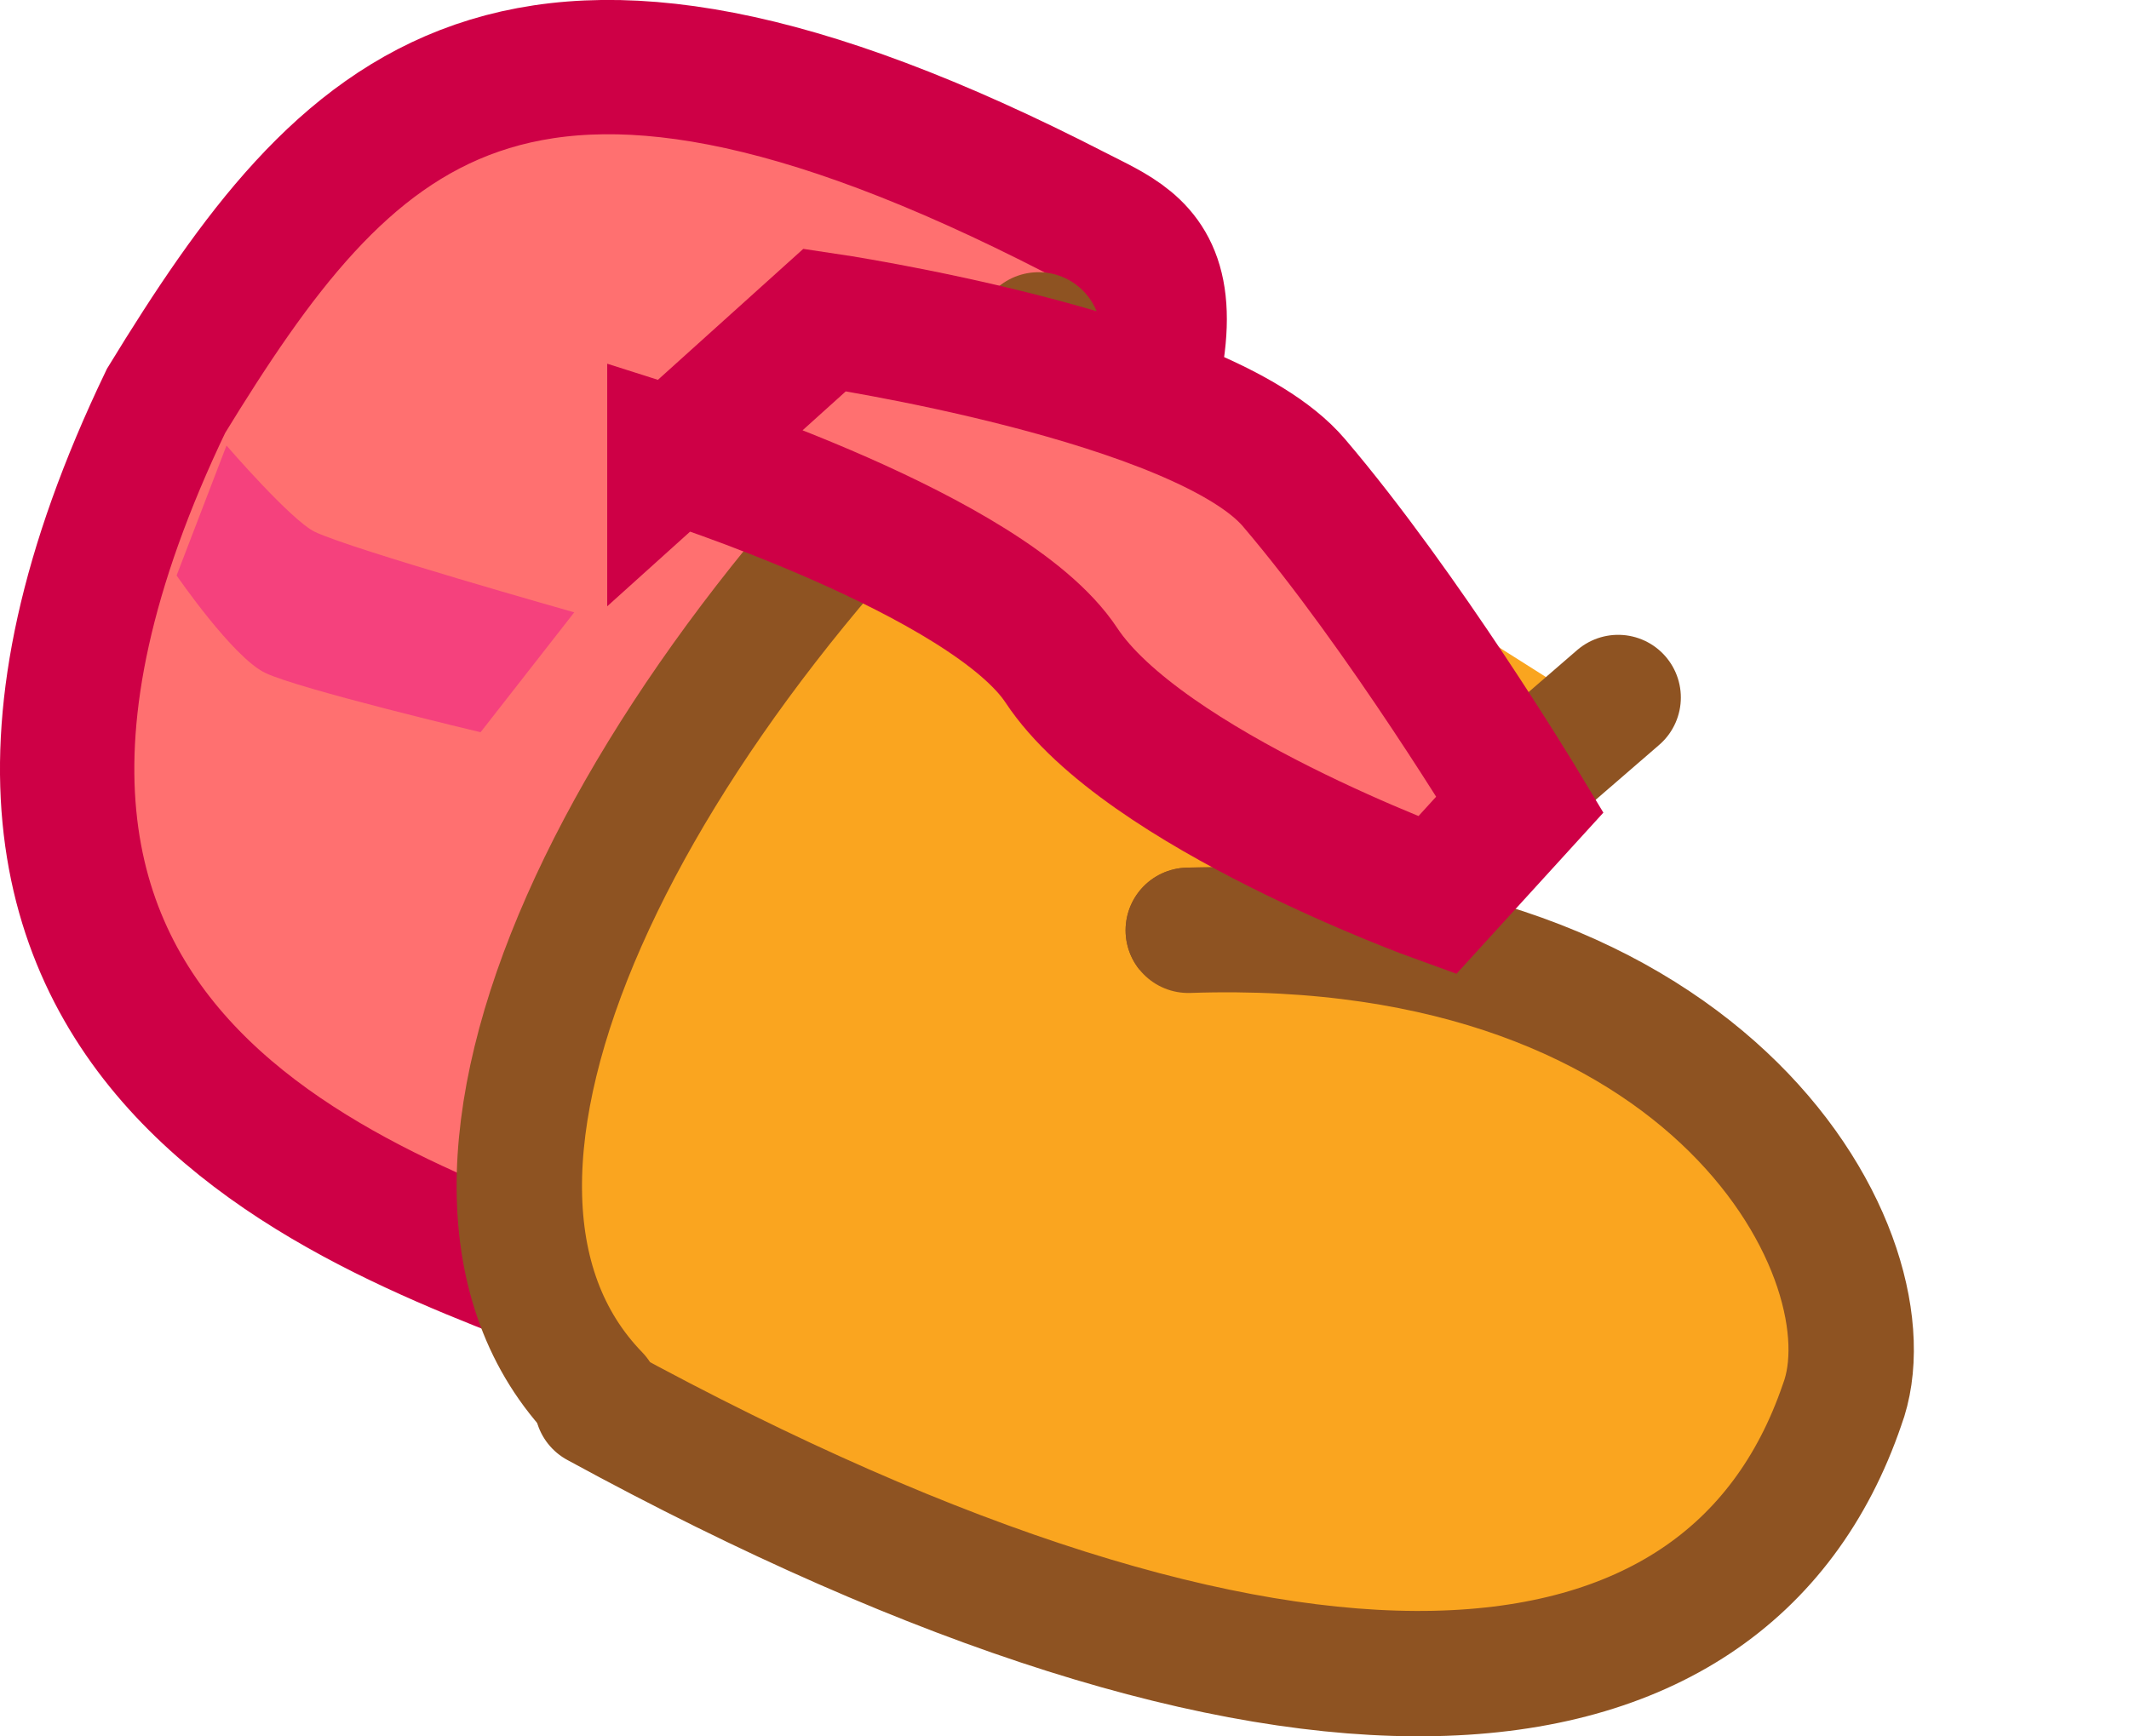 <svg version="1.1" xmlns="http://www.w3.org/2000/svg" xmlns:xlink="http://www.w3.org/1999/xlink" width="23.772" height="19.393" viewBox="0,0,23.772,19.393"><g transform="translate(-217.478,-187.828)"><g data-paper-data="{&quot;isPaintingLayer&quot;:true}" fill-rule="nonzero" stroke-miterlimit="10" stroke-dasharray="" stroke-dashoffset="0" style="mix-blend-mode: normal"><g stroke-linecap="butt" stroke-linejoin="miter"><path d="M224.434,202.475c-2.442,-1.006 -8.736,-2.595 -5.102,-10.17c2.007,-3.28 3.865,-5.338 10.162,-2.097c0.823,0.424 1.67,0.628 -0.149,4.42c0,0 0.659,10.141 -4.911,7.847z" fill="#ff7070" stroke="#ce0046" stroke-width="1.5"/><path d="M219.45,194.255l0.557,-1.451c0,0 0.722,0.837 0.987,0.964c0.409,0.196 2.896,0.899 2.896,0.899l-1.046,1.339c0,0 -2.029,-0.482 -2.405,-0.663c-0.362,-0.174 -0.99,-1.089 -0.99,-1.089z" fill="#f5417d" stroke="none" stroke-width="0"/></g><path d="" fill="#ff8484" stroke="none" stroke-width="0" stroke-linecap="butt" stroke-linejoin="miter"/><path d="" fill="#ce0046" stroke="none" stroke-width="0" stroke-linecap="butt" stroke-linejoin="miter"/><path d="M237.654,206.397" data-paper-data="{&quot;index&quot;:null}" fill="#faa51f" stroke="#8e5322" stroke-width="1.4" stroke-linecap="round" stroke-linejoin="round"/><path d="M237.654,206.397" data-paper-data="{&quot;index&quot;:null}" fill="#faa51f" stroke="#8e5322" stroke-width="1.4" stroke-linecap="round" stroke-linejoin="round"/><path d="M224.14,202.79c-0.352,-0.704 -0.175,-2.85 -0.175,-2.85l5.125,-8.125l6.125,3.875l-9.125,8.5c0,0 -1.594,-0.688 -1.95,-1.4z" data-paper-data="{&quot;index&quot;:null}" fill="#faa51f" stroke="none" stroke-width="0" stroke-linecap="butt" stroke-linejoin="miter"/><g data-paper-data="{&quot;index&quot;:null}" stroke="#8e5322" stroke-width="1.4" stroke-linecap="round" stroke-linejoin="round"><path d="M224.146,203.418c-2.348,-2.419 0.315,-7.773 4.928,-11.85" fill="#faa51f"/><path d="M231.846,198.818" fill="#faa51f"/><path d="M235.346,198.018" fill="none"/><path d="M231.846,198.818l3.7,-3.2" fill="#faa51f"/><path d="M231.846,198.818l-1.1,-0.6" fill="none"/></g><path d="M230.746,198.218c5.9,-0.2 7.9,3.7 7.3,5.3c-1.3,3.8 -6.2,4.2 -13.9,0" data-paper-data="{&quot;index&quot;:null}" fill="#faa51f" stroke="#8e5322" stroke-width="1.4" stroke-linecap="round" stroke-linejoin="round"/><path d="M241.25,204.815" data-paper-data="{&quot;index&quot;:null}" fill="#faa51f" stroke="#8e5322" stroke-width="1.4" stroke-linecap="round" stroke-linejoin="round"/><path d="M241.25,204.815" data-paper-data="{&quot;index&quot;:null}" fill="#faa51f" stroke="#8e5322" stroke-width="1.4" stroke-linecap="round" stroke-linejoin="round"/><path d="M225.008,192.914l1.679,-1.513c0,0 4.221,0.623 5.238,1.817c1.226,1.438 2.525,3.594 2.525,3.594l-0.926,1.016c0,0 -3.28,-1.184 -4.195,-2.57c-0.816,-1.235 -4.321,-2.344 -4.321,-2.344z" fill="#ff7070" stroke="#ce0046" stroke-width="1.5" stroke-linecap="butt" stroke-linejoin="miter"/></g></g></svg>